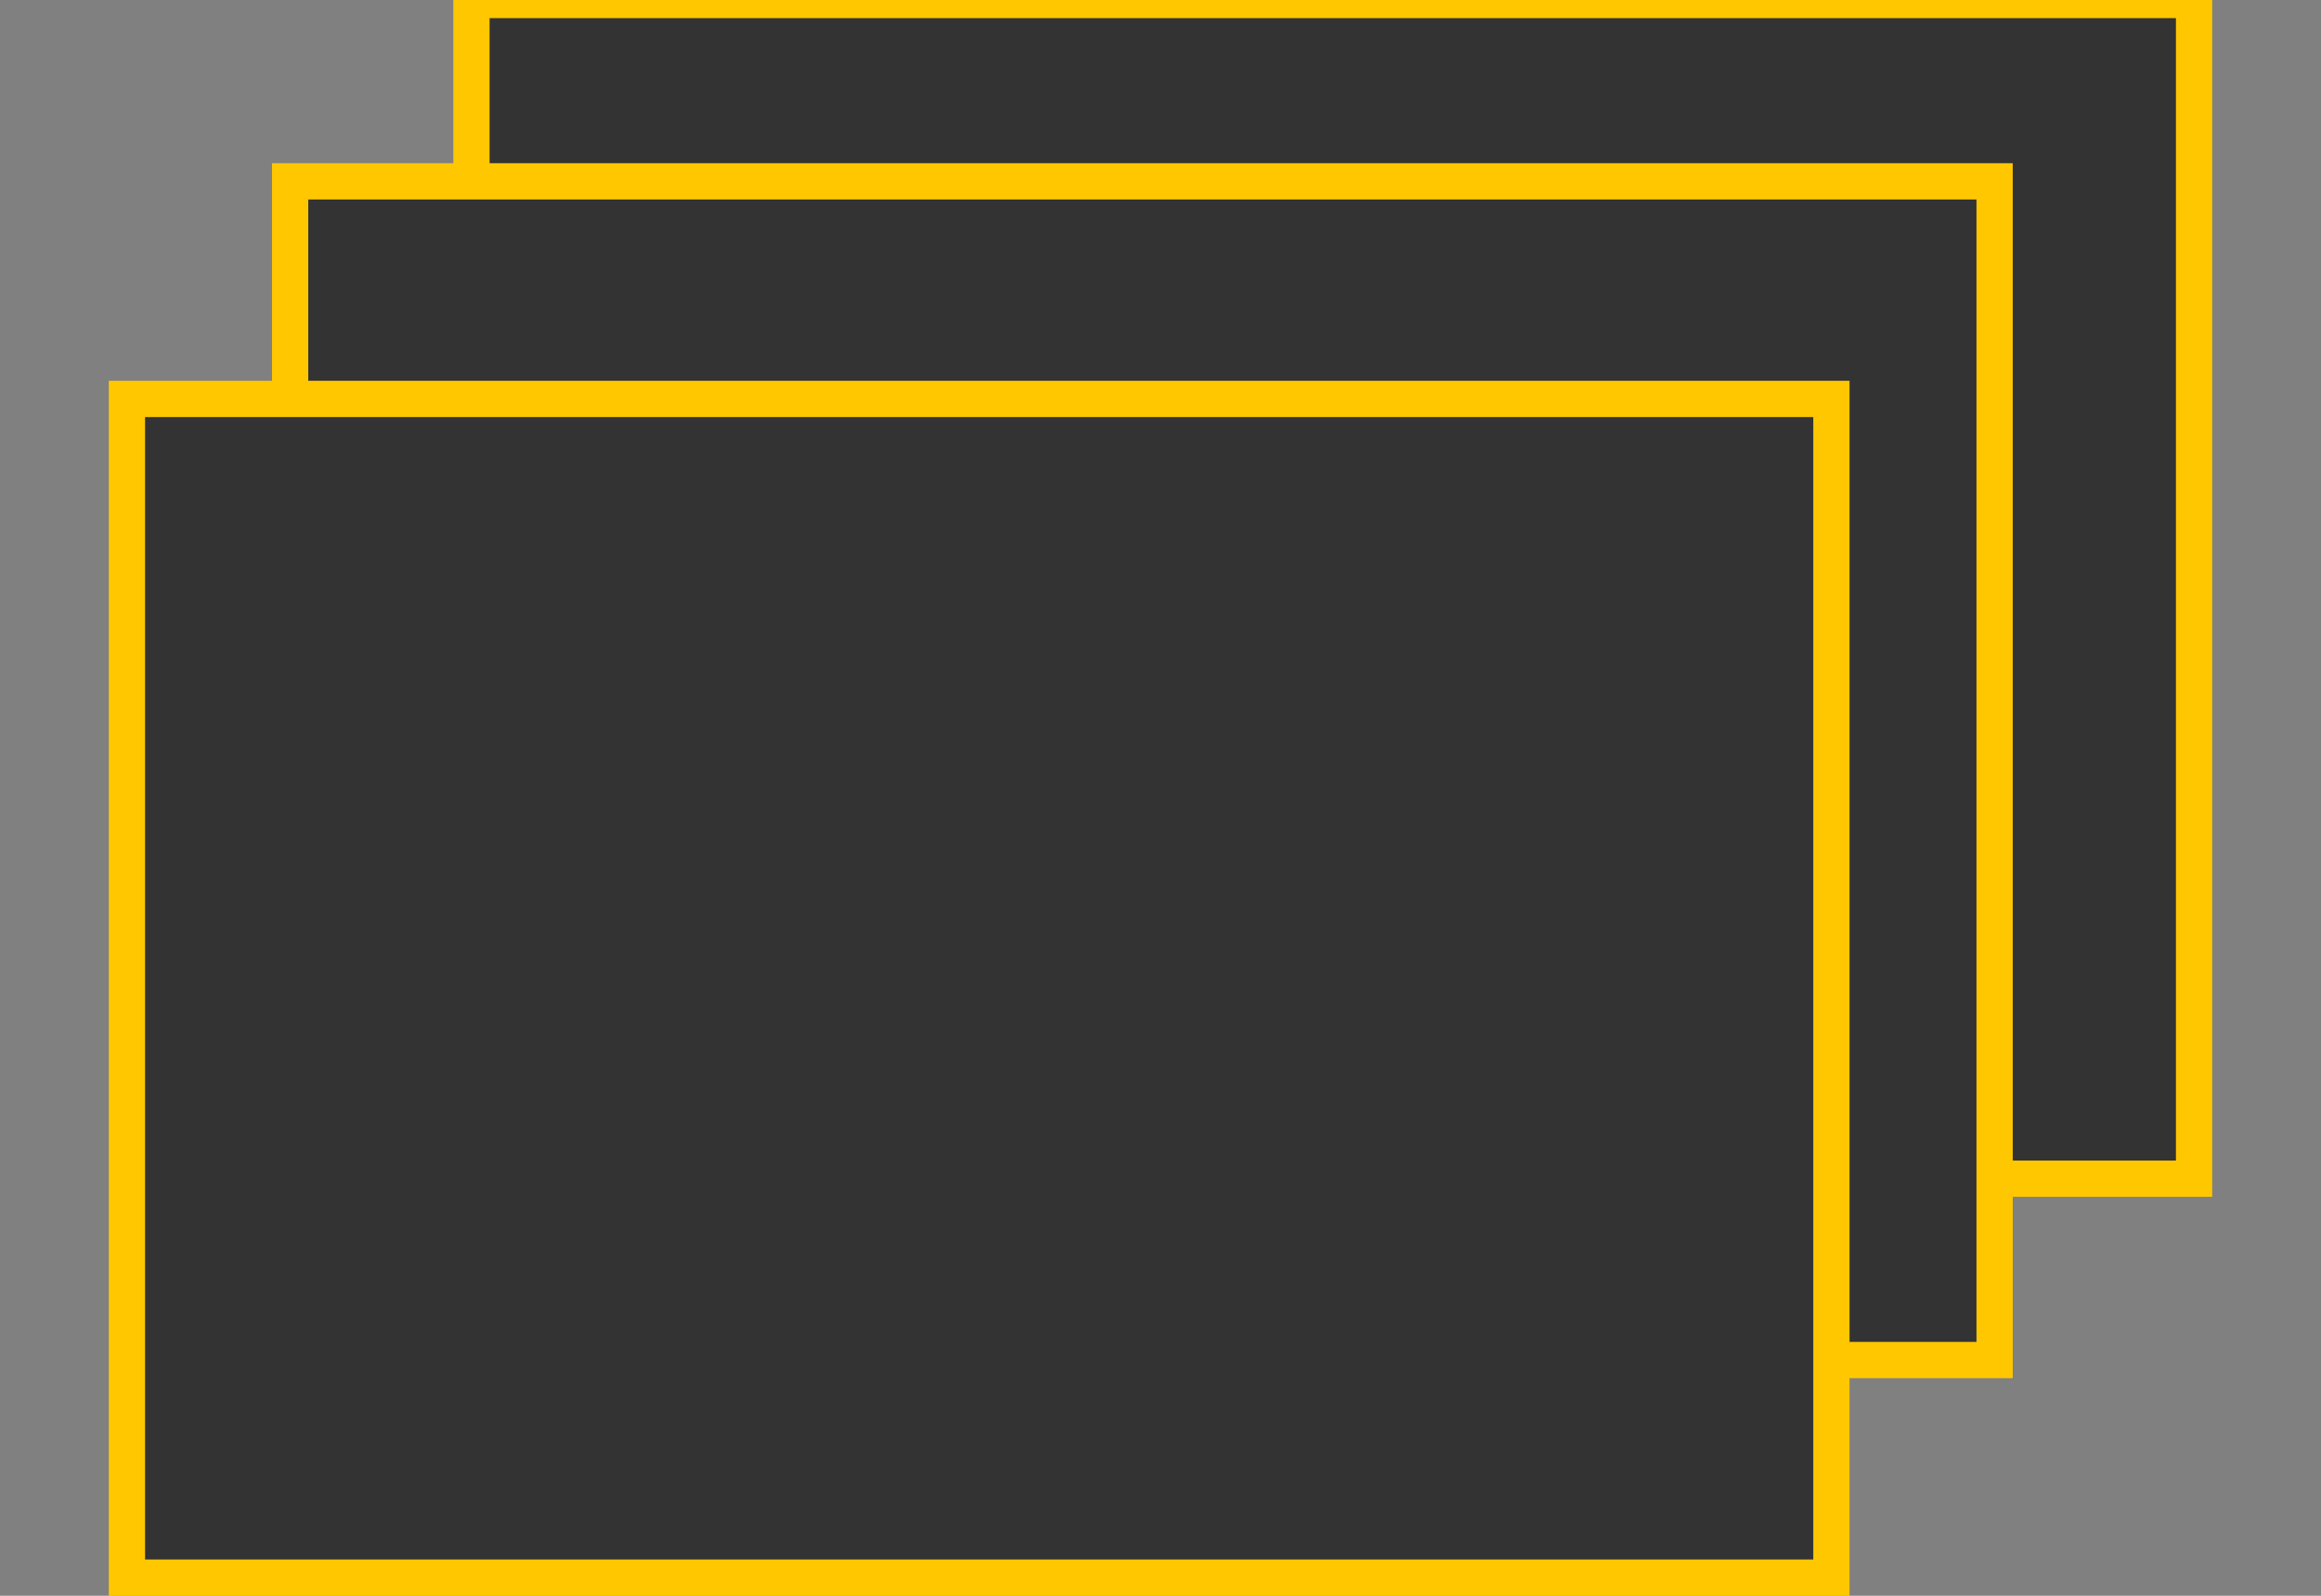 <?xml version="1.0" encoding="utf-8"?>
<!-- Generator: Adobe Illustrator 16.0.0, SVG Export Plug-In . SVG Version: 6.00 Build 0)  -->
<!DOCTYPE svg PUBLIC "-//W3C//DTD SVG 1.1//EN" "http://www.w3.org/Graphics/SVG/1.1/DTD/svg11.dtd">
<svg version="1.1" id="Layer_1" xmlns="http://www.w3.org/2000/svg" xmlns:xlink="http://www.w3.org/1999/xlink" x="0px" y="0px"
	 width="128px" height="88px" viewBox="0 0 128 88" enable-background="new 0 0 128 88" xml:space="preserve">
<rect x="0" y="0" width="128" height="88" fill="#808080" stroke="none"/>
<g>
	<path fill="none" stroke="#333333" stroke-width="7" stroke-miterlimit="10" d="M4.5-48.381c0,0,19.528,28.881,55.221,28.881
		h-0.838c35.691,0,54.617-28.939,54.617-28.939v-0.238c0,0-18.926-25.822-54.617-25.822h0.838C24.028-74.5,4.5-48.691,4.5-48.691
		V-48.381z"/>
	<path fill="#333333" d="M82.973-51.59c0,13.01-10.545,23.555-23.553,23.555c-13.008,0-23.553-10.545-23.553-23.555
		c0-13.006,10.545-23.556,23.553-23.556C72.428-75.146,82.973-64.596,82.973-51.59z"/>
	<path fill="#F2F2F2" d="M56.843-58.198c0,3.21-2.605,5.818-5.819,5.818c-3.21,0-5.818-2.608-5.818-5.818
		c0-3.218,2.608-5.818,5.818-5.818C54.238-64.016,56.843-61.416,56.843-58.198z"/>
</g>
<g>
	<path fill="#333333" d="M20.508-84.546c0,0,0.439-0.073,1.262-0.211c0.824-0.116,2.034-0.316,3.577-0.478
		c1.543-0.171,3.419-0.381,5.575-0.536c2.155-0.158,4.59-0.301,7.248-0.378c5.315-0.168,11.526-0.116,18.169,0.331
		c1.662,0.099,3.349,0.234,5.055,0.402c1.708,0.144,3.435,0.333,5.171,0.551c3.479,0.398,6.997,0.969,10.51,1.57
		c3.502,0.68,7.002,1.388,10.411,2.279c1.707,0.437,3.398,0.869,5.049,1.391c1.658,0.487,3.293,0.981,4.878,1.555
		c1.593,0.536,3.153,1.094,4.656,1.71c1.513,0.577,2.975,1.207,4.383,1.847c1.417,0.613,2.765,1.297,4.062,1.959
		c1.304,0.643,2.528,1.353,3.695,2.036c1.174,0.665,2.269,1.364,3.288,2.062c1.024,0.686,1.996,1.326,2.851,2.027
		c0.861,0.688,1.693,1.278,2.4,1.914c0.698,0.641,1.34,1.23,1.919,1.762c0.286,0.266,0.557,0.517,0.812,0.753
		c0.235,0.26,0.456,0.503,0.661,0.73c0.406,0.452,0.751,0.835,1.031,1.147c0.547,0.626,0.839,0.961,0.839,0.961
		s-0.383-0.228-1.101-0.655c-0.725-0.414-1.707-1.109-3.071-1.817c-0.671-0.362-1.414-0.763-2.223-1.199
		c-0.818-0.414-1.724-0.827-2.672-1.284c-0.938-0.472-1.971-0.914-3.065-1.362c-0.541-0.232-1.095-0.47-1.663-0.713
		c-0.57-0.237-1.172-0.444-1.775-0.674c-1.21-0.455-2.447-0.962-3.781-1.378c-1.319-0.443-2.661-0.941-4.088-1.345
		c-1.414-0.431-2.85-0.907-4.357-1.296c-0.746-0.211-1.5-0.425-2.262-0.64c-0.768-0.198-1.543-0.397-2.325-0.598
		c-3.116-0.828-6.38-1.547-9.695-2.281c-3.321-0.71-6.711-1.383-10.113-2.005c-6.809-1.245-13.668-2.311-20.127-3.251
		c-6.458-0.944-12.518-1.753-17.728-2.455c-5.228-0.717-9.583-1.315-12.633-1.733c-1.531-0.194-2.736-0.402-3.559-0.507
		C20.947-84.48,20.508-84.546,20.508-84.546z"/>
</g>
<g>
	<rect x="26" fill="#333333" stroke="#FEC700" stroke-width="2" stroke-miterlimit="10" width="95" height="65"/>
	<rect x="16" y="10" fill="#333333" stroke="#FEC700" stroke-width="2" stroke-miterlimit="10" width="94" height="65"/>
	<rect x="7" y="22" fill="#333333" stroke="#FEC700" stroke-width="2" stroke-miterlimit="10" width="94" height="65"/>
</g>
<g>
	<path fill="#333333" d="M255.465-20.847c-4.52,3.494-7.356,5.514-8.511,6.058c-1.73,0.801-3.574,1.202-5.529,1.202
		c-3.046,0-5.554-1.042-7.525-3.125c-1.971-2.083-2.957-4.824-2.957-8.222c0-2.147,0.481-4.006,1.442-5.578
		c1.314-2.179,3.599-4.231,6.853-6.154c3.253-1.923,8.662-4.263,16.228-7.02v-1.731c0-4.392-0.697-7.405-2.092-9.04
		s-3.422-2.452-6.082-2.452c-2.02,0-3.623,0.545-4.809,1.635c-1.219,1.09-1.827,2.34-1.827,3.75l0.097,2.789
		c0,1.475-0.378,2.613-1.131,3.414s-1.738,1.202-2.957,1.202c-1.186,0-2.156-0.416-2.908-1.25c-0.754-0.833-1.13-1.971-1.13-3.414
		c0-2.757,1.41-5.29,4.23-7.597c2.82-2.308,6.78-3.462,11.877-3.462c3.91,0,7.116,0.657,9.616,1.971
		c1.892,0.994,3.285,2.548,4.184,4.664c0.577,1.378,0.865,4.2,0.865,8.462v14.954c0,4.2,0.08,6.772,0.24,7.717
		c0.16,0.946,0.425,1.58,0.794,1.899c0.368,0.321,0.793,0.481,1.273,0.481c0.513,0,0.962-0.112,1.347-0.336
		c0.673-0.417,1.972-1.587,3.895-3.51v2.693c-3.59,4.808-7.02,7.212-10.289,7.212c-1.571,0-2.821-0.546-3.751-1.635
		S255.496-18.218,255.465-20.847z M255.465-23.972v-16.781c-4.841,1.923-7.966,3.286-9.376,4.087
		c-2.533,1.411-4.344,2.885-5.434,4.423c-1.09,1.539-1.635,3.222-1.635,5.049c0,2.308,0.688,4.224,2.067,5.746
		c1.378,1.522,2.965,2.284,4.761,2.284C248.284-19.164,251.489-20.767,255.465-23.972z"/>
</g>
<g>
	<path fill="#333333" d="M203.361-32.531h-31.782L163.309-14.5H151.24l36.735-78.904L223.412-14.5h-12.261L203.361-32.531z
		 M198.794-43.061l-11.011-25.244l-11.54,25.244H198.794z"/>
</g>
<g>
</g>
<g>
</g>
<g>
</g>
<g>
</g>
<g>
</g>
<g>
</g>
<g>
</g>
<g>
</g>
<g>
</g>
<g>
</g>
<g>
</g>
<g>
</g>
<g>
</g>
<g>
</g>
<g>
</g>
</svg>

